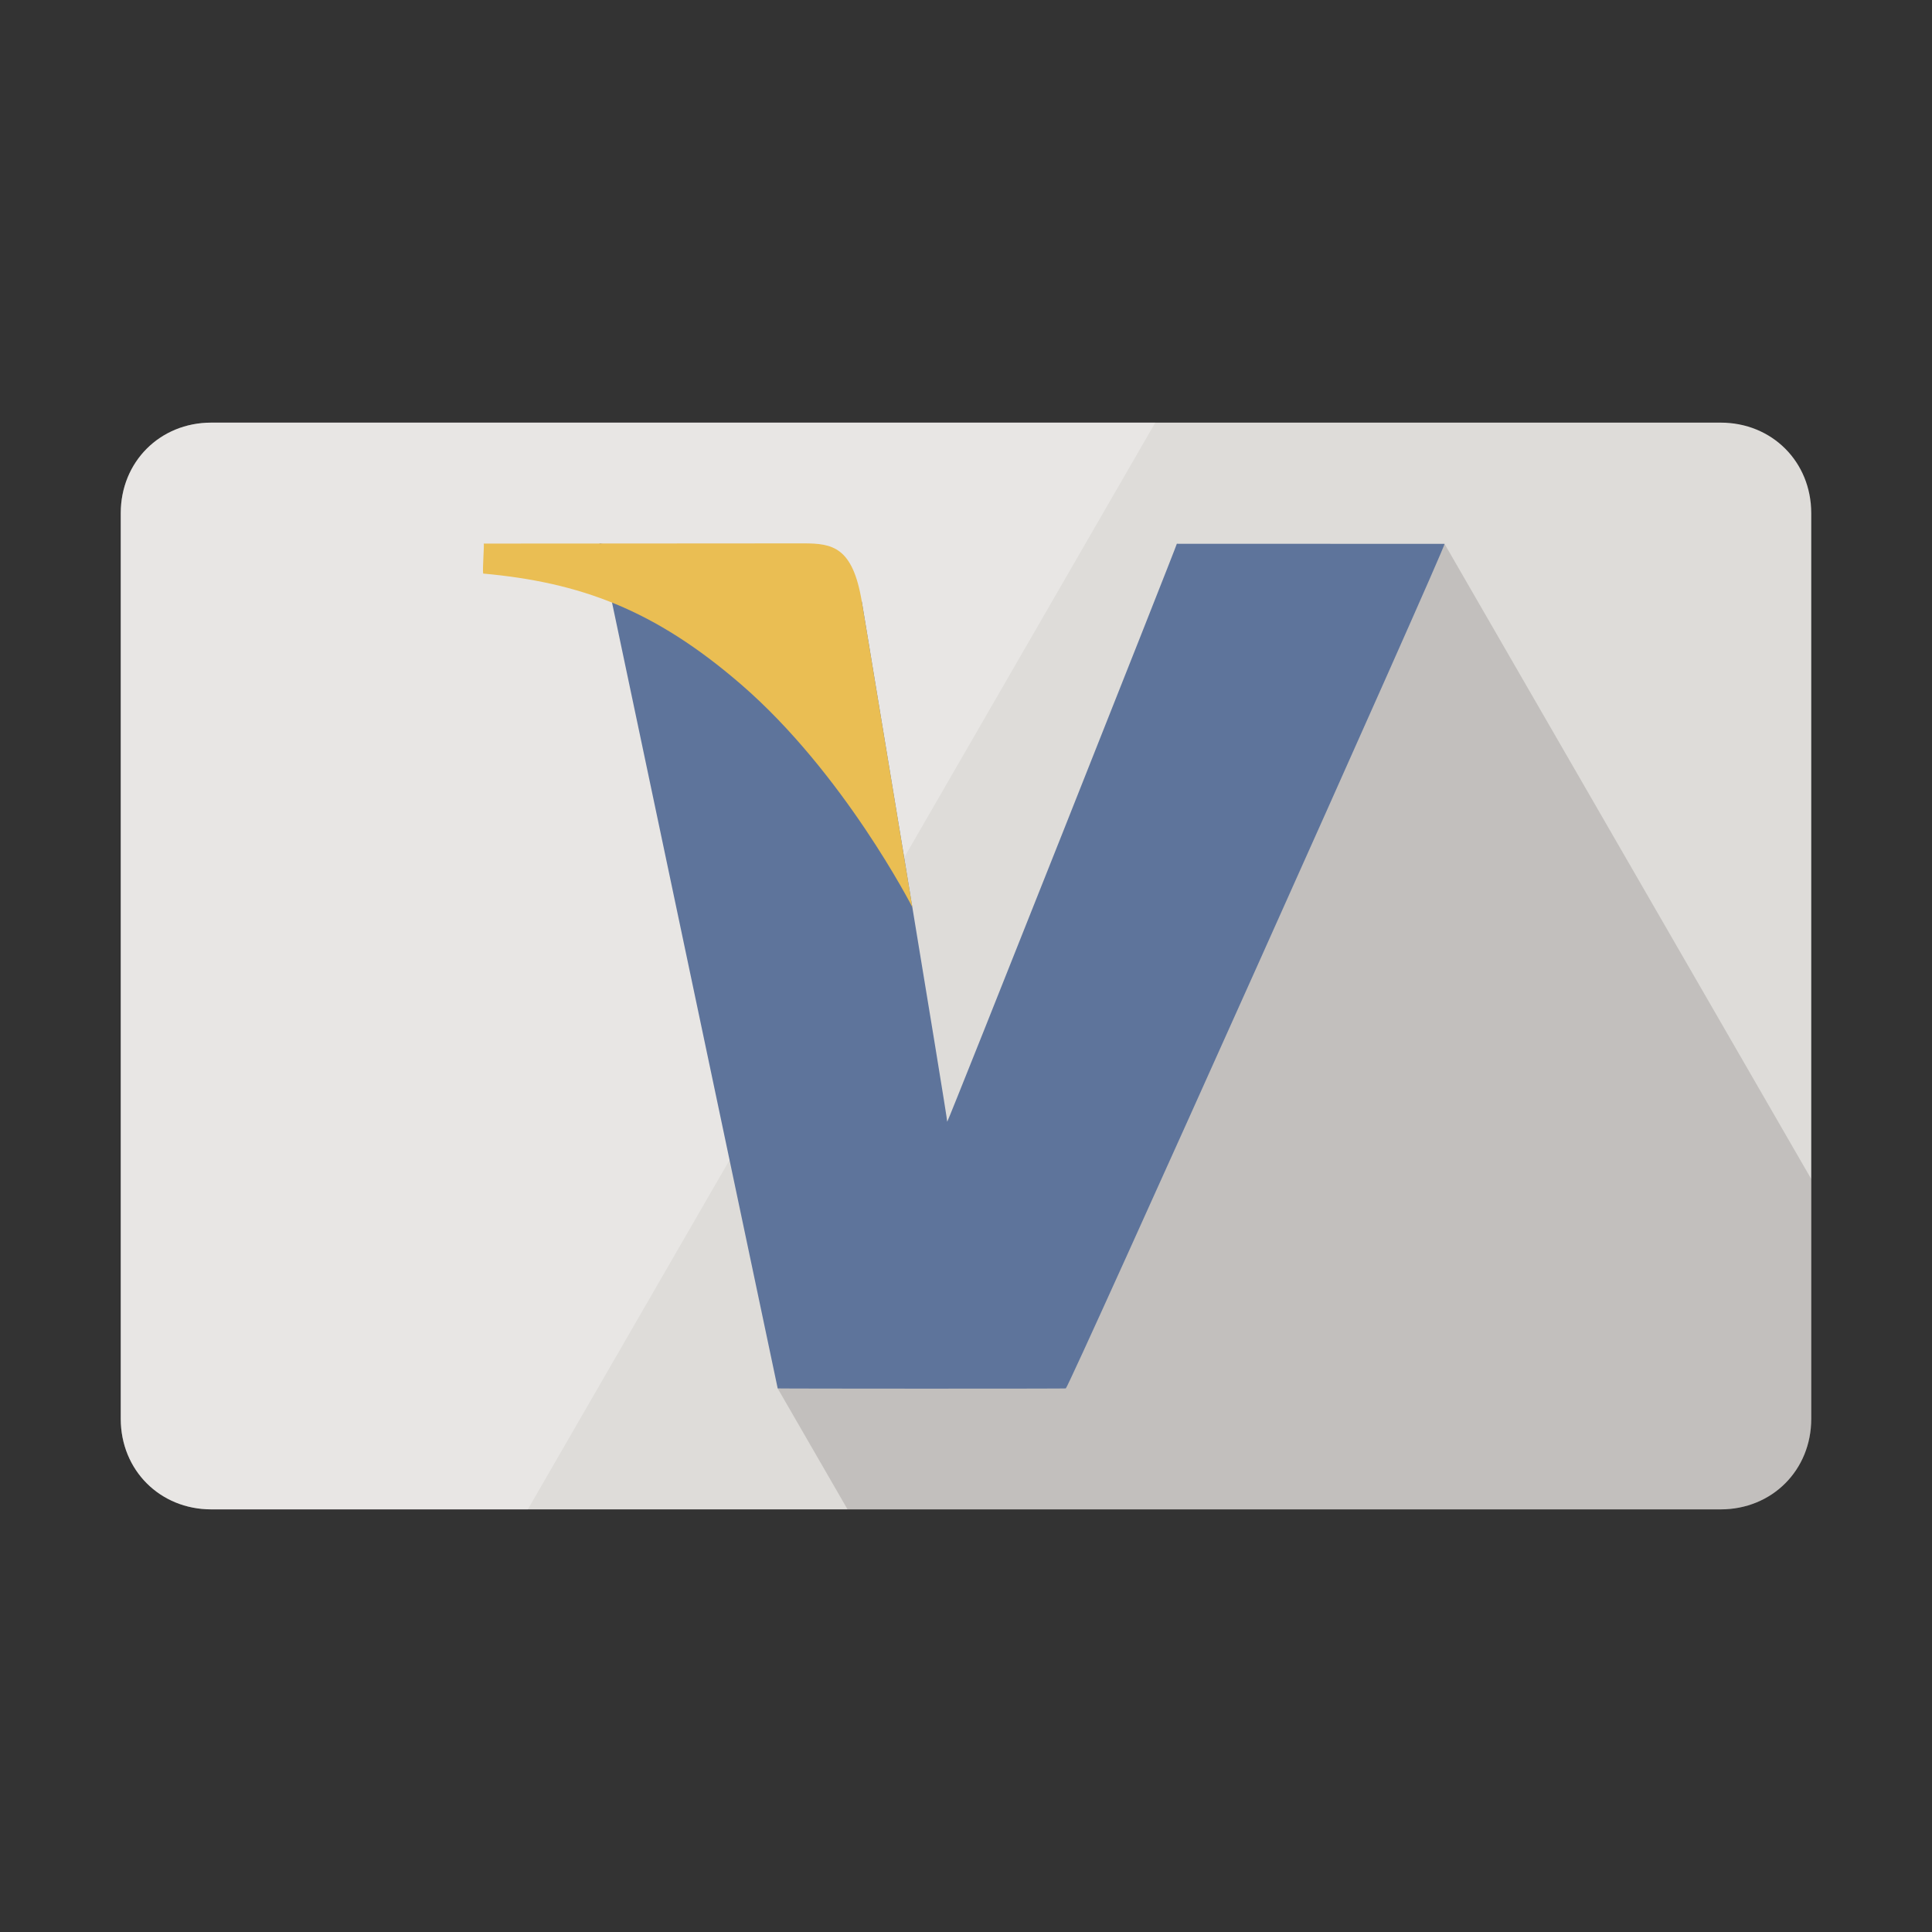 <?xml version="1.0" encoding="utf-8"?>
<!-- Generator: Adobe Illustrator 15.0.0, SVG Export Plug-In . SVG Version: 6.00 Build 0)  -->
<!DOCTYPE svg PUBLIC "-//W3C//DTD SVG 1.1//EN" "http://www.w3.org/Graphics/SVG/1.1/DTD/svg11.dtd">
<svg xmlns="http://www.w3.org/2000/svg" xmlns:xlink="http://www.w3.org/1999/xlink" version="1.1" id="Layer_1" x="0px" y="0px" width="64px" height="64px" viewBox="0 0 64 64" style="enable-background:new 0 0 64 64;" xml:space="preserve">

<rect x="0" y="0" width="64" height="64" fill="#333333" stroke="none"/>

<g>
	<defs>
		<path id="5772181614_SVGID_1__grid" d="M60,47c0,1.7-1.298,3-3,3H7c-1.701,0-3-1.3-3-3V17c0-1.701,1.299-3,3-3h50c1.702,0,3,1.299,3,3V47z"/>
	</defs>
	<use xlink:href="#5772181614_SVGID_1__grid" style="overflow:visible;fill:#DEDCD9;"/>
	<clipPath id="5772181614_SVGID_2__grid">
		<use xlink:href="#5772181614_SVGID_1__grid" style="overflow:visible;"/>
	</clipPath>
	<g class="st3" style="clip-path:url(#5772181614_SVGID_2__grid);;">
		<polygon class="st1" points="17.485,50 4,50 4,14 38.27,14   " style="opacity:0.3;fill:#FFFFFF;;"/>
		<polygon class="st0" points="60,50 28.076,50 25.761,45.991 47.852,18.015 60,39.057   " style="opacity:0.15;fill:#231F20;;"/>
		<path class="stshockcolor" d="M28.549,19.931c0,0,2.858,17.228,2.829,17.228c0.029,0,7.624-19.13,7.606-19.146l8.868,0.003    c0.08,0.016-12.462,27.989-12.546,27.977c0.032,0.012-9.587,0.01-9.544-0.001L19.861,18L28.549,19.931z" style="fill:#5E749B;;"/>
		<path class="st2" d="M24.543,22.667c-2.867-2.476-5.325-3.375-8.537-3.667c-0.027-0.138,0.041-0.974,0.017-0.993L26.618,18    c0.965,0,1.63,0.12,1.931,1.931c0.3,1.811,1.674,10.121,1.674,10.121S27.955,25.613,24.543,22.667z" style="fill:#EABE53;;"/>
	</g>
</g>
</svg>
